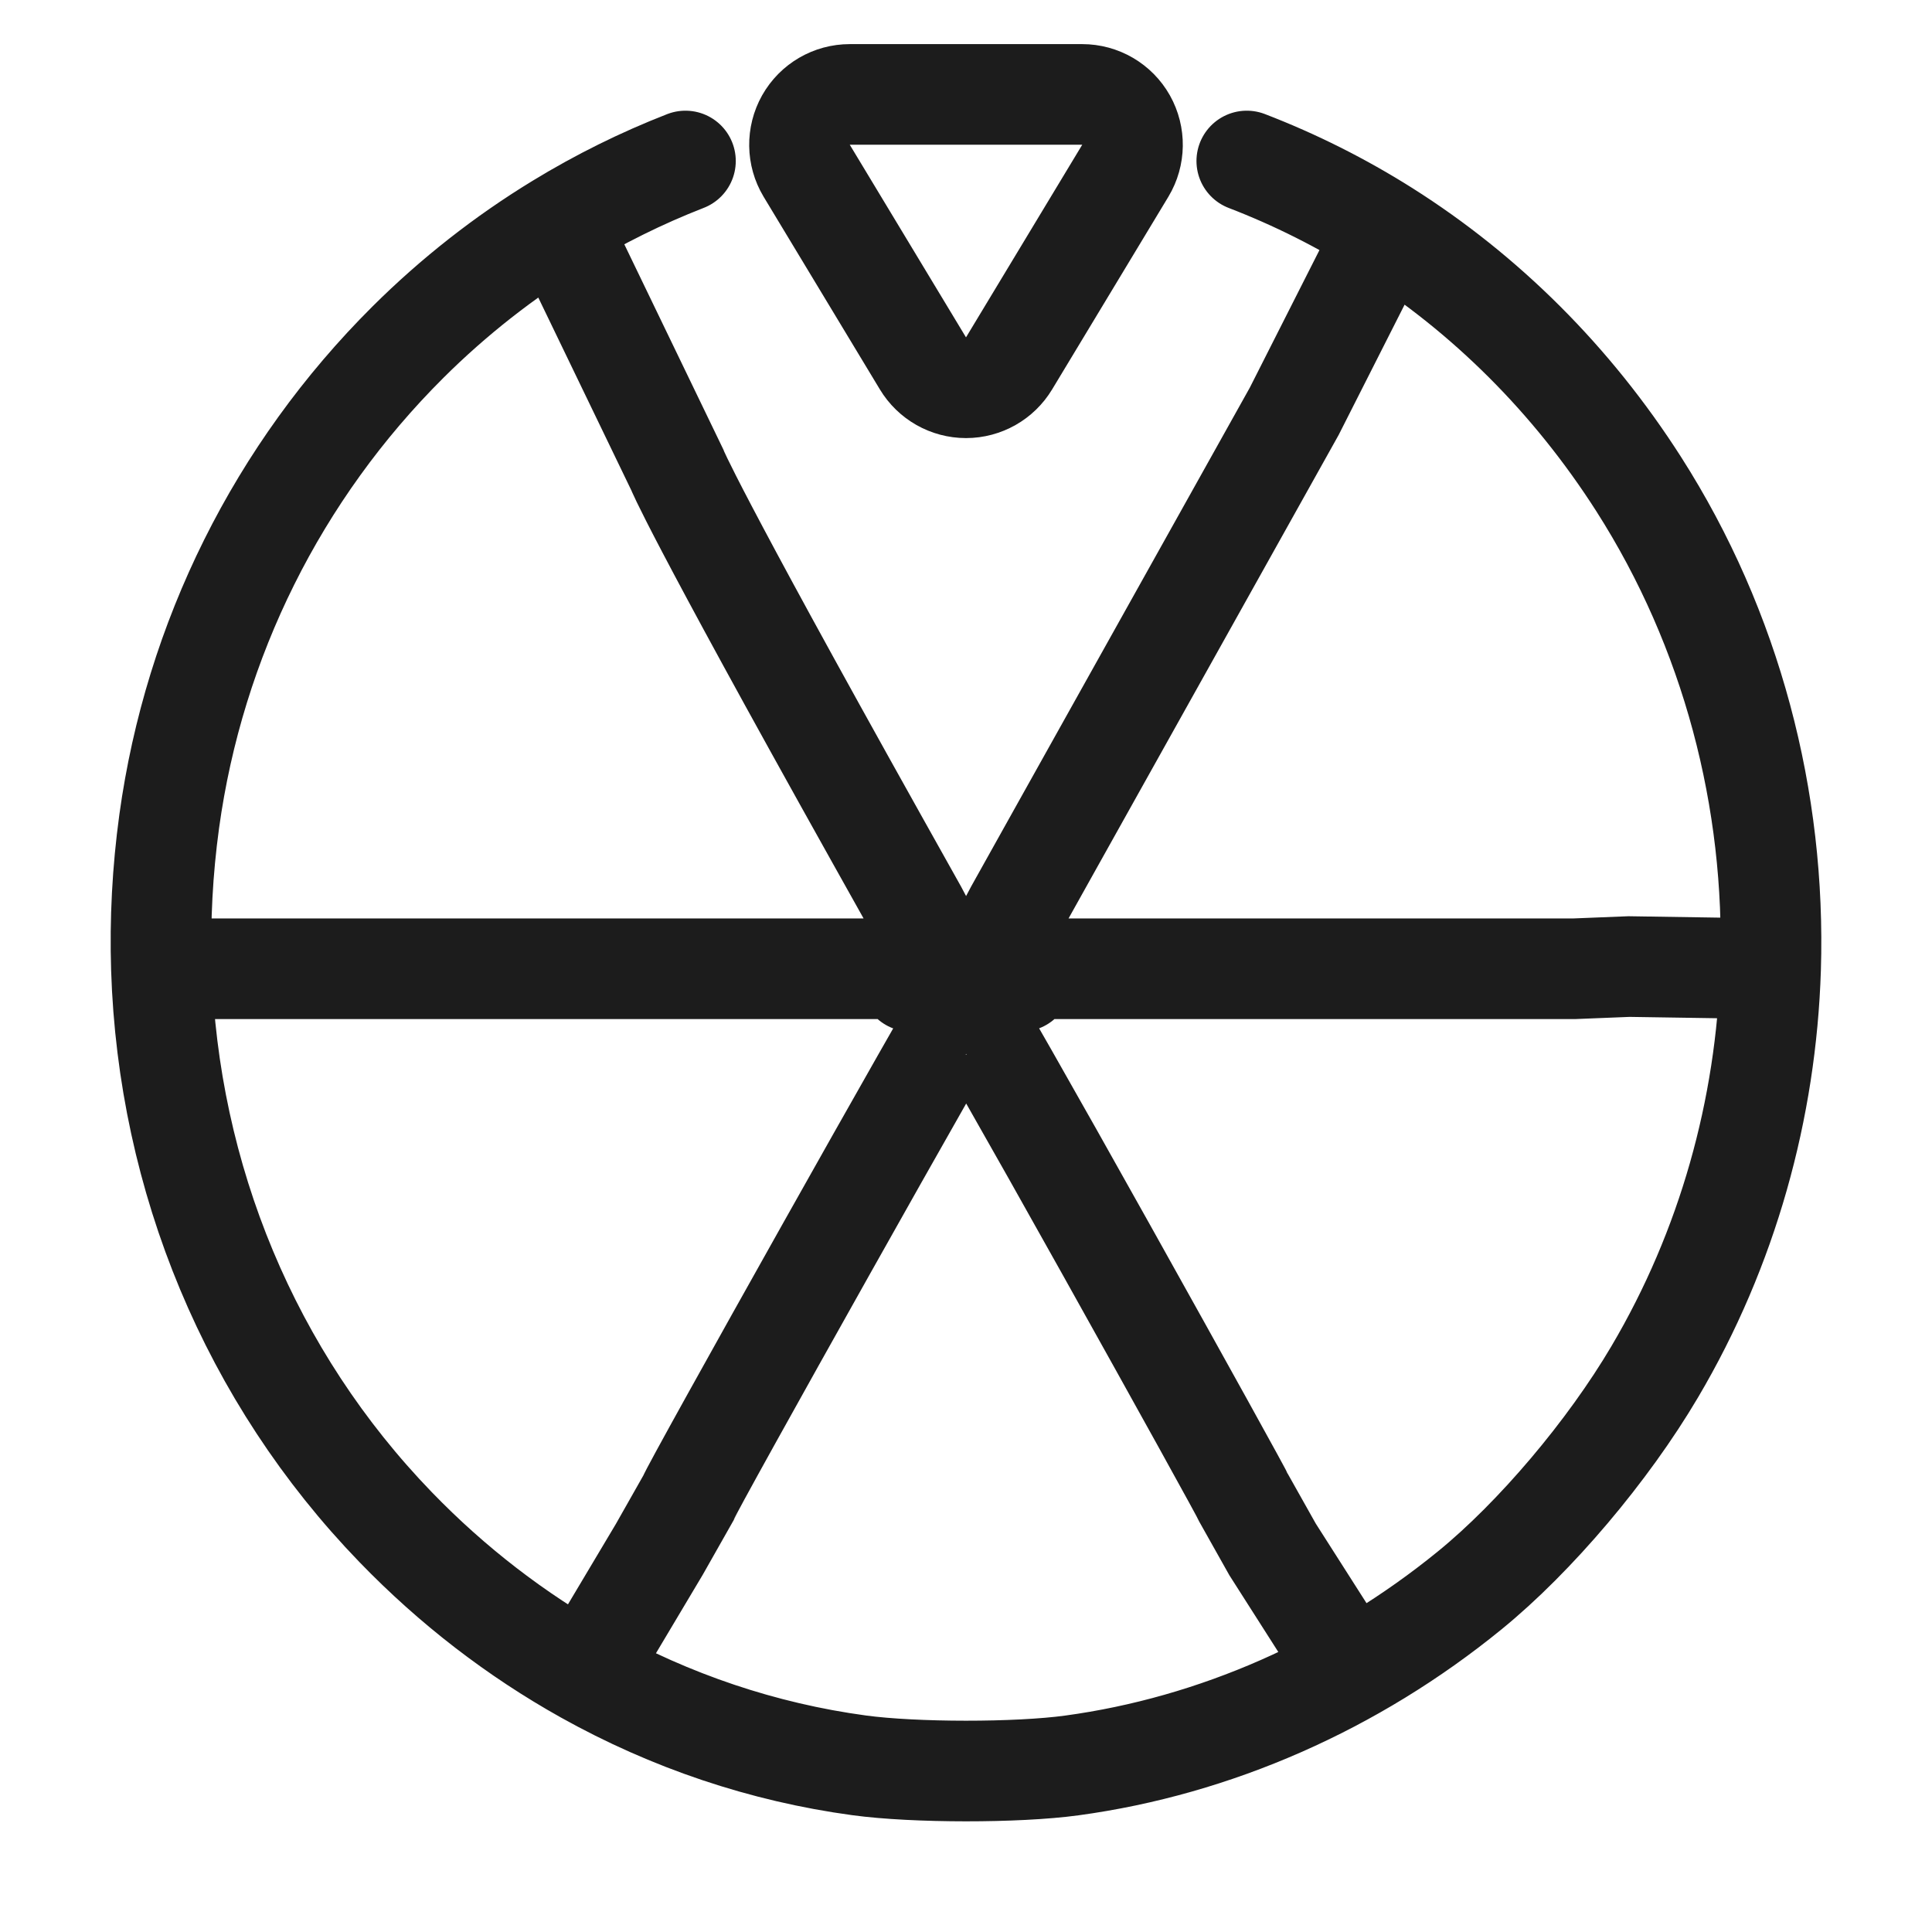 <svg width="24" height="24" viewBox="0 0 24 24" fill="none" xmlns="http://www.w3.org/2000/svg">
<path d="M11.315 12.19L11.404 12.034M11.404 12.034H7.921H4.439H2.005M11.404 12.034H12.597M12.686 12.19L12.597 12.034M12.597 12.034H16.08H19.562L20.236 12.007L21.995 12.034M12.001 12.467C11.968 12.467 8.552 18.55 8.552 18.608L8.19 19.247L7.271 20.789M12.001 12.467C12.019 12.467 12.803 13.842 13.742 15.523C14.681 17.204 15.449 18.592 15.449 18.608L15.808 19.247L16.715 20.669M12.001 12.467L11.389 11.311L10.897 10.432C8.578 6.285 8.412 5.833 8.412 5.833L6.939 2.781M12.001 12.467L12.613 11.311L13.064 10.503C13.312 10.059 14.091 8.664 14.796 7.403L16.077 5.11L17.213 2.866M6.939 2.781C6.268 3.19 5.639 3.682 5.067 4.251C3.453 5.858 2.413 7.946 2.102 10.203C2.018 10.816 1.986 11.428 2.005 12.034M6.939 2.781C7.443 2.473 7.971 2.212 8.515 2M17.213 2.866C18.453 3.65 19.526 4.715 20.356 6.013C21.512 7.823 22.06 9.937 21.995 12.034M17.213 2.866C16.668 2.522 16.091 2.232 15.488 2M21.995 12.034C21.94 13.776 21.462 15.507 20.555 17.042C19.975 18.025 19.071 19.093 18.259 19.755C16.817 20.931 15.094 21.689 13.315 21.931C12.635 22.024 11.362 22.023 10.674 21.93C9.478 21.768 8.327 21.379 7.271 20.789M2.005 12.034C2.088 14.633 3.109 17.104 4.915 18.971C5.62 19.7 6.414 20.31 7.271 20.789" stroke="#1C1C1C" stroke-width="1.25" stroke-linecap="round"/>
<path d="M11.465 4.514C11.578 4.702 11.781 4.817 12 4.817C12.219 4.817 12.422 4.702 12.535 4.514L13.979 2.121C14.095 1.928 14.098 1.687 13.988 1.491C13.877 1.294 13.669 1.173 13.443 1.173L10.557 1.173C10.331 1.173 10.123 1.294 10.012 1.491C9.902 1.687 9.905 1.928 10.021 2.121L11.465 4.514Z" stroke="#1C1C1C" stroke-width="1.25" stroke-linejoin="round"/>
</svg>
